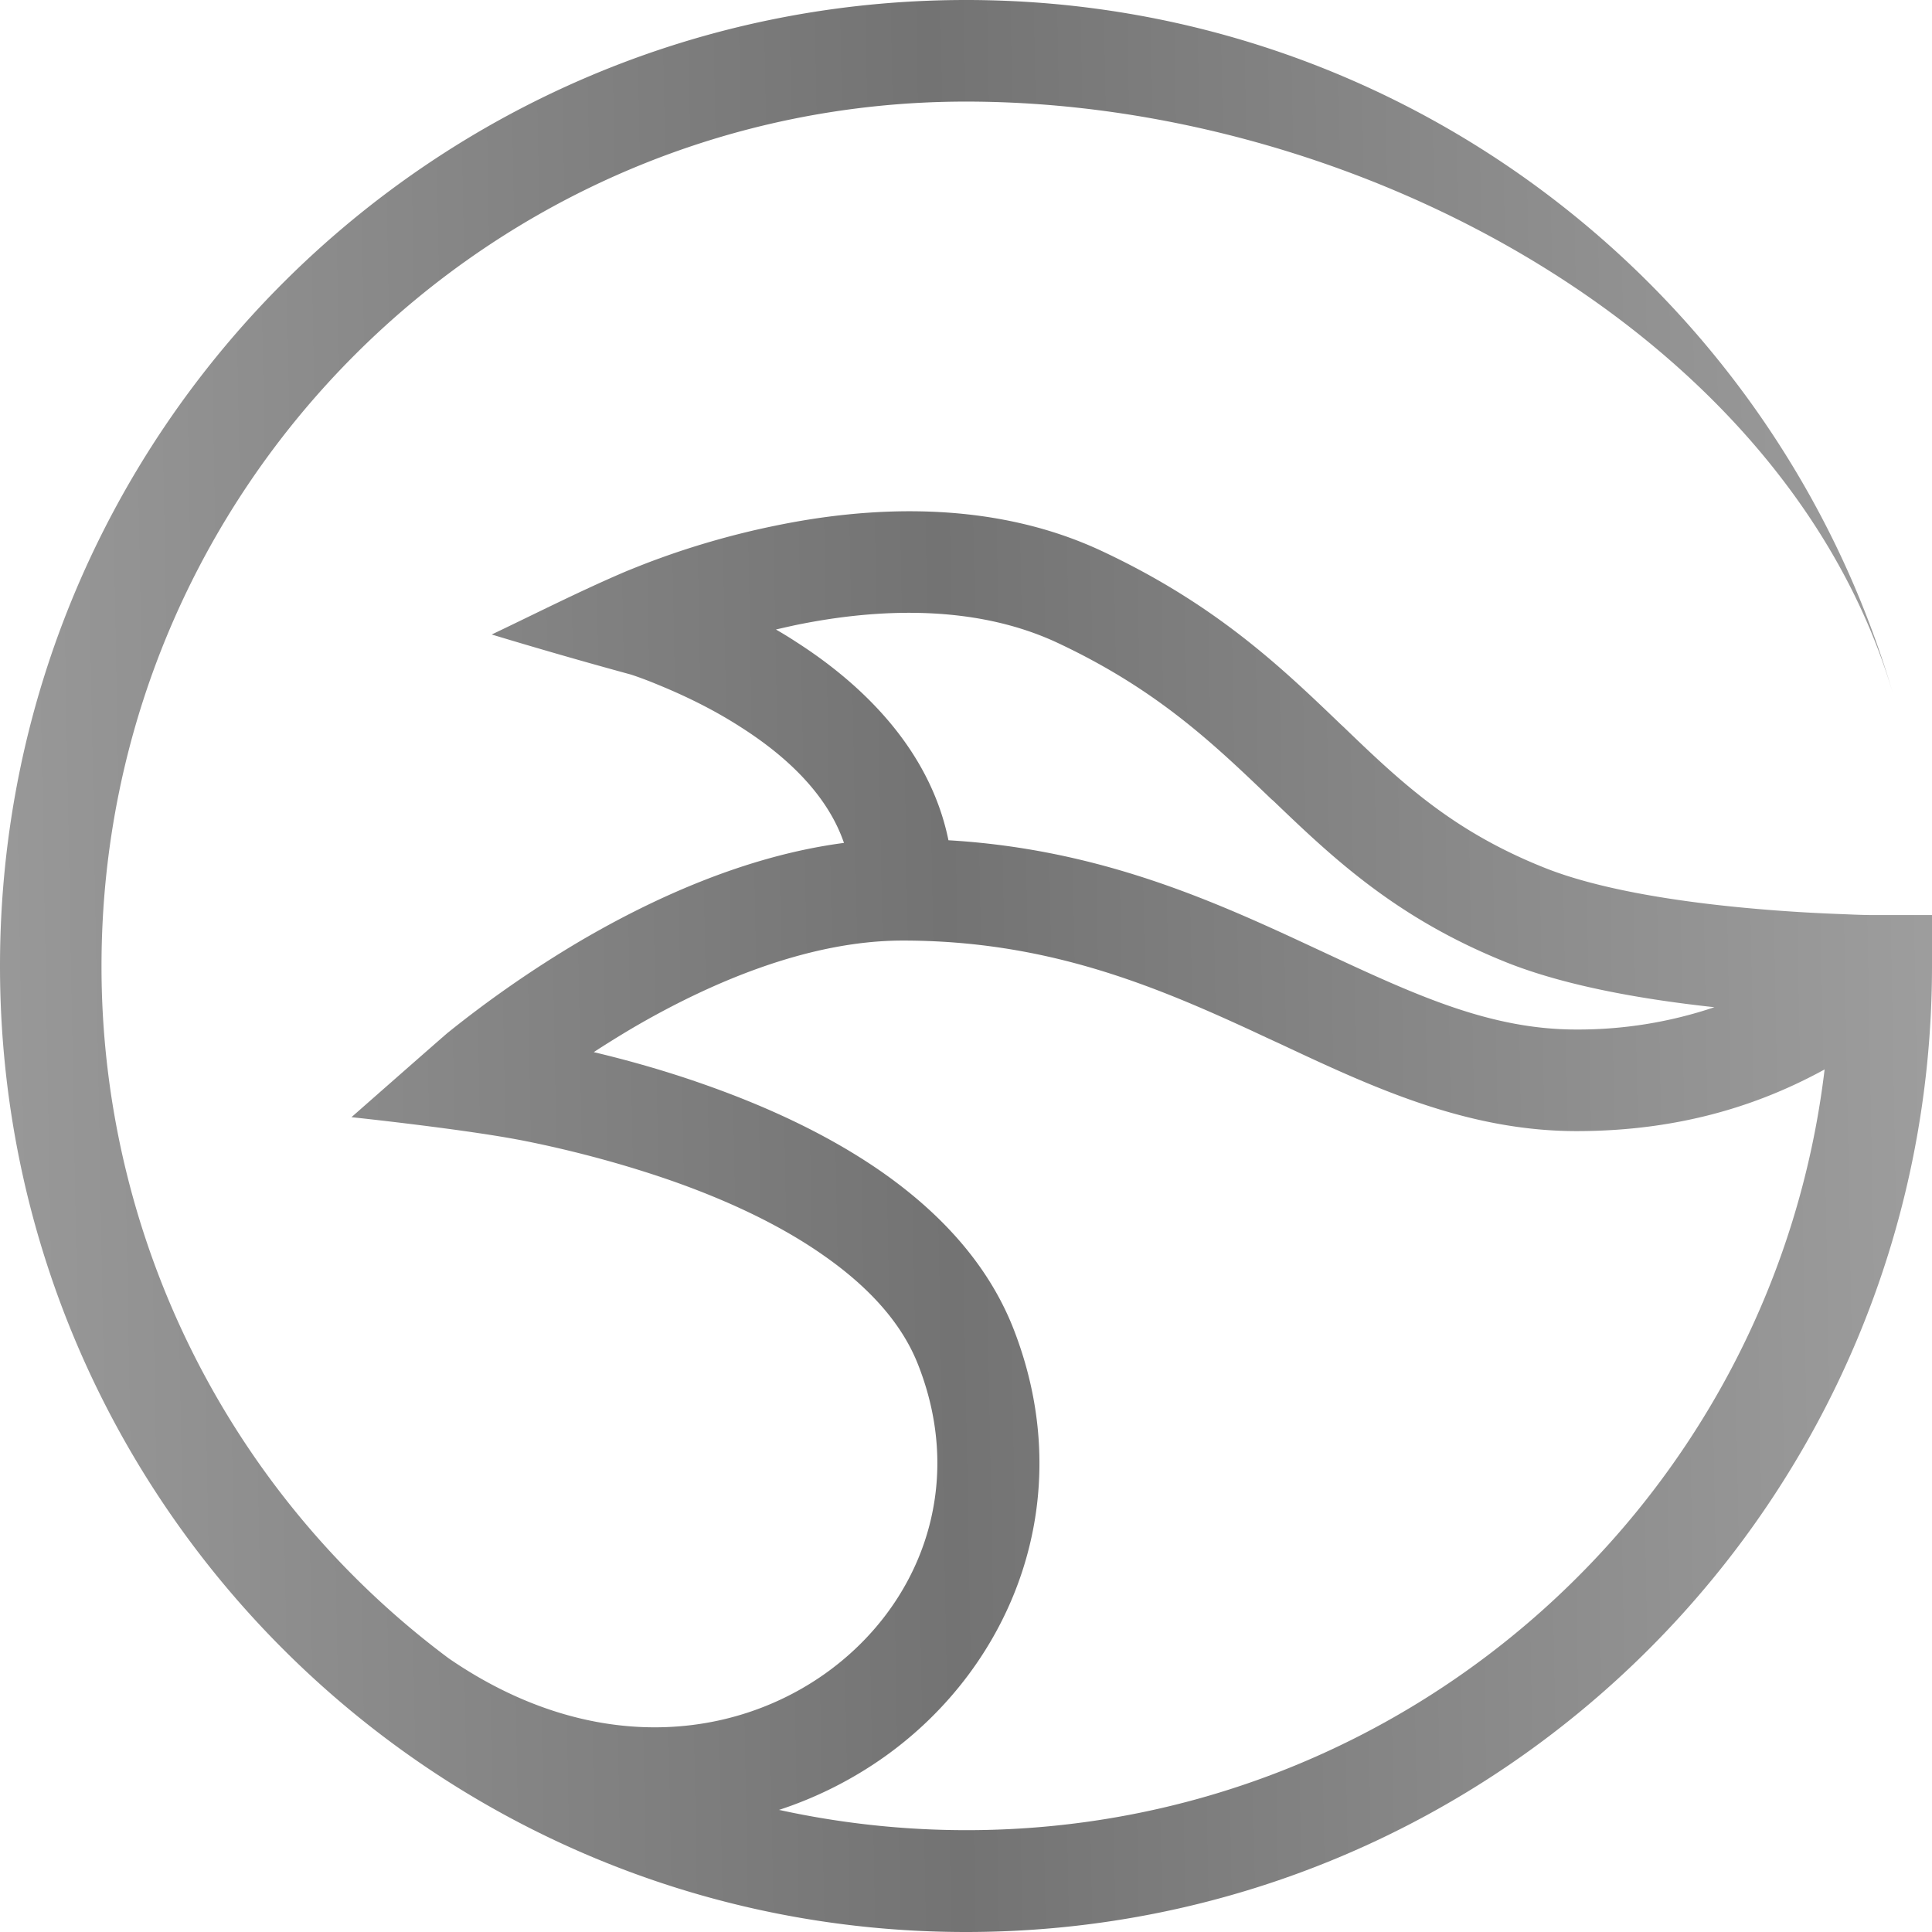 <svg xmlns="http://www.w3.org/2000/svg" width="24" height="24" fill="#000000"><g clip-path="url(#a)"><path fill="url(#b)" fill-rule="evenodd" d="M5.58 20.605A10.72 10.72 0 0 1 1.261 12C1.262 6.072 6.072 1.262 12 1.262c4.895 0 10.24 2.925 11.53 7.405C22.086 3.662 17.472 0 12 0 5.374 0 0 5.374 0 12s5.374 12 12 12 12-5.374 12-12v-.633h-.747q-.117 0-.332-.01c-.284-.01-.675-.029-1.116-.068-.9-.078-1.927-.231-2.625-.512-1.125-.45-1.76-1.043-2.484-1.741l-.043-.04c-.727-.697-1.542-1.483-2.96-2.148-1.396-.656-2.939-.551-4.07-.316-.574.117-1.07.273-1.419.4-.176.063-.316.121-.414.16-.57.242-1.125.525-1.682.79a65 65 0 0 0 1.731.498c.082.027.199.069.34.128.286.117.661.29 1.033.531.587.375 1.073.851 1.272 1.432-1.243.163-2.41.71-3.284 1.223a14 14 0 0 0-1.64 1.137c-.072.06-1.194 1.047-1.194 1.047s1.448.153 2.162.297c.476.095 1.115.251 1.787.483.672.234 1.35.54 1.914.936.565.394.979.847 1.18 1.369.594 1.52.01 2.997-1.16 3.828-1.158.822-2.915 1.018-4.673-.189zm4.095 1.879a4.9 4.9 0 0 0 1.31-.659c1.592-1.131 2.43-3.205 1.605-5.318-.326-.832-.945-1.465-1.633-1.947-.692-.483-1.484-.835-2.221-1.093-.483-.17-.952-.3-1.36-.397q.219-.143.466-.29c.972-.571 2.198-1.096 3.372-1.096 1.77 0 3.088.544 4.347 1.125q.17.08.345.16c1.126.528 2.306 1.082 3.679 1.082s2.367-.375 3.081-.766c-.636 5.322-5.165 9.45-10.66 9.45-.798 0-1.578-.088-2.324-.251zm11.622-9.972a5.3 5.3 0 0 1-1.716.277c-1.076 0-2.002-.43-3.176-.978l-.316-.147c-1.177-.544-2.537-1.122-4.307-1.226-.239-1.17-1.126-1.973-1.889-2.462a5 5 0 0 0-.254-.156q.112-.026.235-.053c1.024-.212 2.243-.264 3.277.225 1.226.578 1.92 1.243 2.641 1.934l.027.023c.74.71 1.526 1.457 2.892 2.005.76.304 1.744.467 2.586.558" clip-rule="evenodd"/></g><defs><linearGradient id="b" x1="-.215" x2="24.215" y1="12.222" y2="11.775" gradientUnits="userSpaceOnUse"><stop stop-color="#999999"/><stop offset=".49" stop-color="#737373"/><stop offset="1" stop-color="#9e9e9e"/></linearGradient><clipPath id="a"><path fill="#ffffff" d="M0 0h24v24H0z"/></clipPath></defs></svg>